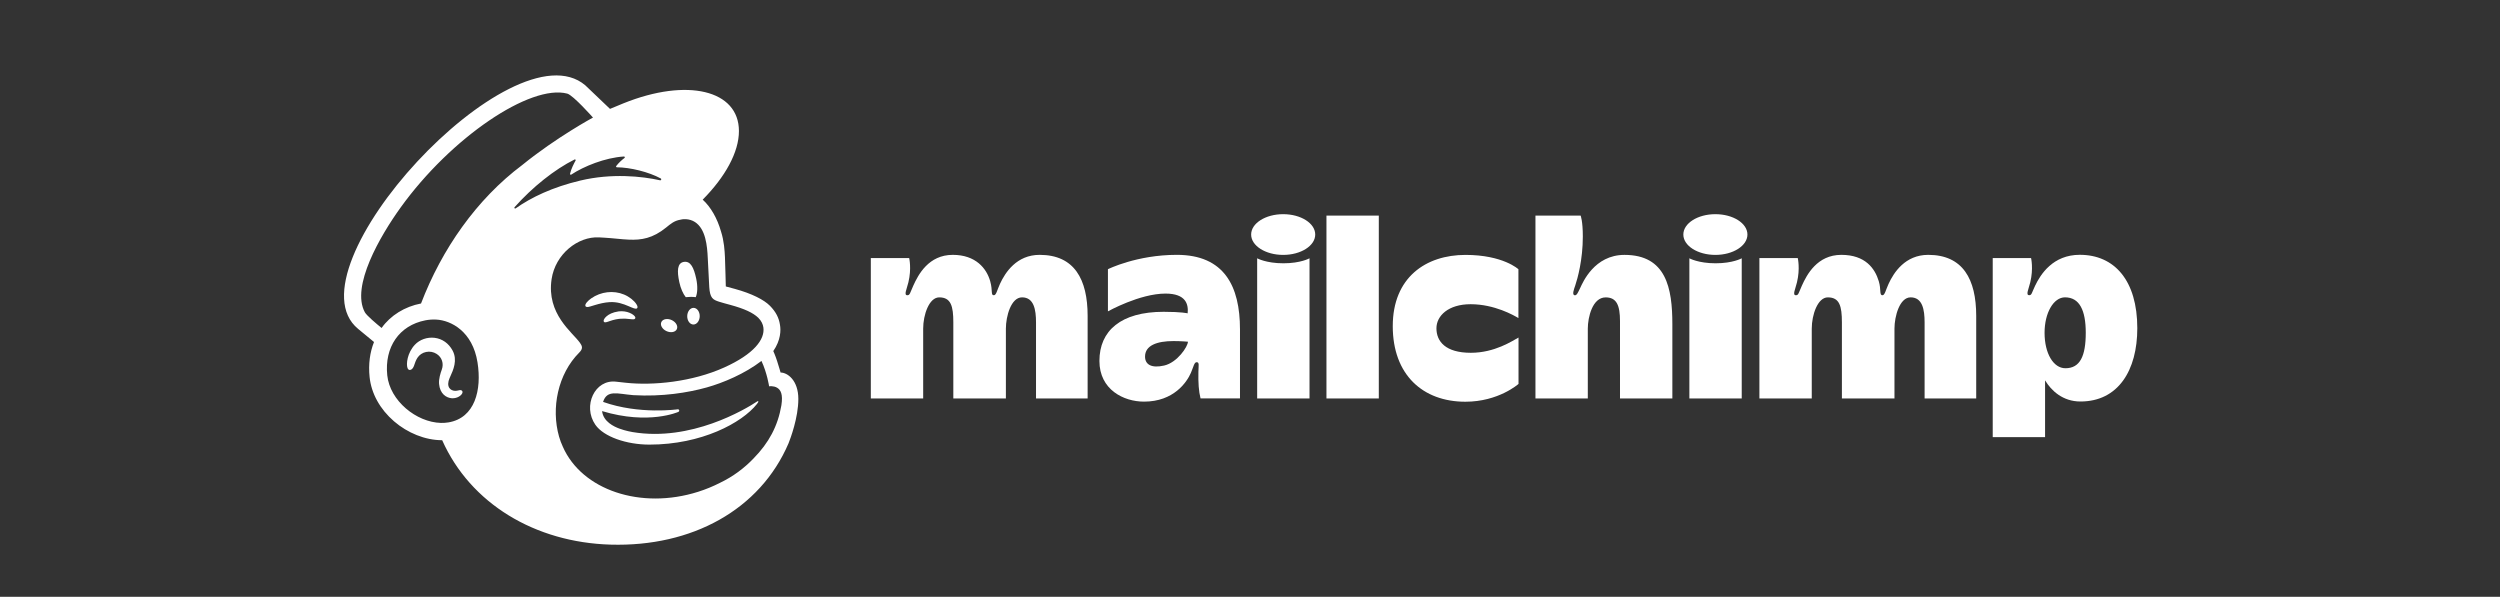 <svg width="155" height="37" viewBox="0 0 155 37" fill="none" xmlns="http://www.w3.org/2000/svg">
<rect x="0" y="0" width="155" height="37" fill="#333333" stroke="none"/>
<g clip-path="url(#clip0_623_1045)">
<path fill-rule="evenodd" clip-rule="evenodd" d="M72.171 22.665C71.395 22.84 70.993 22.607 70.993 22.107C70.993 21.421 71.722 21.146 72.763 21.146C73.221 21.146 73.652 21.185 73.652 21.185C73.652 21.479 72.997 22.48 72.171 22.665ZM72.961 15.8C70.476 15.8 68.692 16.69 68.692 16.69V19.304C68.692 19.304 70.662 18.202 72.26 18.202C73.535 18.202 73.692 18.872 73.634 19.427C73.634 19.427 73.266 19.332 72.144 19.332C69.499 19.332 68.164 20.502 68.164 22.378C68.164 24.157 69.664 24.901 70.928 24.901C72.773 24.901 73.584 23.694 73.833 23.122C74.006 22.725 74.038 22.457 74.192 22.457C74.37 22.457 74.31 22.649 74.301 23.045C74.287 23.737 74.321 24.26 74.433 24.701H76.879V20.419C76.879 17.746 75.907 15.8 72.961 15.8Z" fill="white"/>
<path fill-rule="evenodd" clip-rule="evenodd" d="M89.059 20.355C89.059 19.573 89.806 18.861 91.177 18.861C92.671 18.861 93.873 19.561 94.142 19.72V16.693C94.142 16.693 93.193 15.804 90.86 15.804C88.4 15.804 86.351 17.204 86.351 20.22C86.351 23.235 88.21 24.907 90.853 24.907C92.918 24.907 94.148 23.803 94.148 23.803V20.928C93.758 21.14 92.674 21.873 91.192 21.873C89.623 21.873 89.059 21.17 89.059 20.355ZM56.369 16.002C56.37 16.004 56.526 16.654 56.32 17.505C56.216 17.937 56.023 18.305 56.255 18.305C56.416 18.305 56.416 18.176 56.624 17.712C56.929 17.035 57.571 15.801 59.071 15.801C60.498 15.801 61.17 16.645 61.392 17.435C61.562 18.035 61.413 18.305 61.62 18.305C61.767 18.305 61.818 17.994 61.998 17.6C62.323 16.895 63.029 15.801 64.457 15.801C66.611 15.801 67.433 17.315 67.433 19.586V24.704H64.233V19.986C64.233 19.199 64.103 18.436 63.366 18.436C62.683 18.436 62.365 19.614 62.365 20.374V24.706H59.106V19.986C59.106 18.98 58.96 18.437 58.233 18.437C57.604 18.437 57.237 19.52 57.237 20.374V24.704H53.991V16.002H56.369ZM77.944 16.014C77.946 16.014 78.498 16.324 79.57 16.324C80.645 16.324 81.19 16.014 81.19 16.014V24.706H77.944V16.014ZM104.741 16.014C104.742 16.014 105.294 16.324 106.367 16.324C107.441 16.324 107.987 16.014 107.987 16.014V24.706H104.741V16.014ZM85.486 13.367V24.706H82.24V13.367H85.486ZM98 13.367C98 13.368 98.135 13.694 98.135 14.663C98.135 16.095 97.815 17.259 97.664 17.703C97.584 17.938 97.441 18.301 97.646 18.308C97.764 18.311 97.835 18.138 97.98 17.837C98.124 17.536 98.839 15.803 100.718 15.803C103.306 15.803 103.686 17.866 103.686 20.099V24.706H100.44V19.91C100.44 18.927 100.228 18.438 99.551 18.438C98.733 18.438 98.444 19.671 98.444 20.376V24.706H95.198V13.367L98 13.367ZM111.462 16.002C111.462 16.004 111.618 16.654 111.412 17.505C111.308 17.937 111.115 18.305 111.348 18.305C111.508 18.305 111.508 18.176 111.716 17.712C112.021 17.035 112.663 15.801 114.163 15.801C115.655 15.801 116.247 16.649 116.484 17.435C116.644 17.961 116.506 18.305 116.712 18.305C116.859 18.305 116.91 17.994 117.091 17.6C117.414 16.895 118.121 15.801 119.549 15.801C121.703 15.801 122.525 17.315 122.525 19.586V24.704H119.325V19.986C119.325 19.199 119.195 18.436 118.458 18.436C117.775 18.436 117.457 19.614 117.457 20.374V24.706H114.198V19.986C114.198 18.98 114.053 18.437 113.325 18.437C112.696 18.437 112.329 19.52 112.329 20.374V24.704H109.083V16.002H111.462ZM79.557 13.279C78.46 13.279 77.571 13.844 77.571 14.541C77.571 15.238 78.46 15.804 79.557 15.804C80.655 15.804 81.544 15.238 81.544 14.541C81.544 13.844 80.655 13.279 79.557 13.279ZM106.354 13.279C105.257 13.279 104.367 13.844 104.367 14.541C104.367 15.238 105.256 15.804 106.354 15.804C107.451 15.804 108.341 15.238 108.341 14.541C108.341 13.844 107.451 13.279 106.354 13.279Z" fill="white"/>
<path fill-rule="evenodd" clip-rule="evenodd" d="M128.055 22.831C127.311 22.831 126.763 21.912 126.763 20.633C126.763 19.389 127.325 18.435 128.029 18.435C128.932 18.435 129.317 19.241 129.317 20.633C129.317 22.081 128.962 22.831 128.055 22.831ZM128.945 15.798C127.277 15.798 126.512 17.015 126.18 17.709C125.961 18.167 125.972 18.302 125.811 18.302C125.58 18.302 125.772 17.934 125.877 17.501C126.082 16.649 125.926 15.999 125.926 15.999H123.549V27.102H126.794V23.582C127.177 24.216 127.888 24.893 128.985 24.893C131.332 24.893 132.513 22.96 132.513 20.35C132.513 17.391 131.099 15.798 128.946 15.798" fill="white"/>
<path fill-rule="evenodd" clip-rule="evenodd" d="M42.517 18.425C42.735 18.4 42.944 18.399 43.136 18.425C43.247 18.177 43.266 17.749 43.166 17.284C43.018 16.591 42.816 16.172 42.401 16.237C41.985 16.303 41.969 16.804 42.118 17.497C42.202 17.886 42.351 18.219 42.517 18.425Z" fill="white"/>
<path fill-rule="evenodd" clip-rule="evenodd" d="M38.949 18.973C39.246 19.101 39.429 19.185 39.5 19.111C39.547 19.065 39.532 18.978 39.461 18.865C39.315 18.632 39.013 18.395 38.692 18.262C38.037 17.988 37.255 18.079 36.653 18.5C36.454 18.642 36.265 18.839 36.292 18.958C36.3 18.997 36.33 19.026 36.4 19.035C36.564 19.054 37.138 18.772 37.798 18.732C38.264 18.704 38.651 18.846 38.949 18.973Z" fill="white"/>
<path fill-rule="evenodd" clip-rule="evenodd" d="M38.351 19.306C37.964 19.365 37.75 19.49 37.613 19.605C37.496 19.705 37.424 19.815 37.424 19.892C37.425 19.929 37.441 19.951 37.454 19.961C37.471 19.976 37.492 19.985 37.518 19.985C37.605 19.985 37.801 19.908 37.801 19.908C38.34 19.72 38.696 19.743 39.049 19.782C39.243 19.803 39.336 19.815 39.378 19.75C39.391 19.731 39.406 19.691 39.367 19.629C39.277 19.486 38.885 19.244 38.351 19.306Z" fill="white"/>
<path fill-rule="evenodd" clip-rule="evenodd" d="M41.312 20.525C41.576 20.651 41.865 20.602 41.96 20.415C42.054 20.229 41.917 19.975 41.654 19.849C41.391 19.724 41.101 19.773 41.007 19.96C40.913 20.146 41.049 20.4 41.312 20.525Z" fill="white"/>
<path fill-rule="evenodd" clip-rule="evenodd" d="M43.004 19.087C42.791 19.084 42.613 19.312 42.608 19.597C42.603 19.883 42.773 20.116 42.986 20.12C43.2 20.124 43.377 19.895 43.382 19.61C43.387 19.325 43.218 19.091 43.004 19.087Z" fill="white"/>
<path fill-rule="evenodd" clip-rule="evenodd" d="M28.648 24.231C28.594 24.166 28.507 24.185 28.422 24.205C28.363 24.218 28.297 24.233 28.223 24.232C28.066 24.229 27.933 24.164 27.858 24.052C27.761 23.907 27.766 23.69 27.874 23.441L27.924 23.33C28.095 22.956 28.382 22.33 28.06 21.733C27.817 21.283 27.422 21.004 26.947 20.945C26.49 20.889 26.021 21.053 25.721 21.375C25.248 21.883 25.174 22.573 25.266 22.817C25.299 22.907 25.352 22.932 25.39 22.937C25.47 22.947 25.589 22.89 25.663 22.695L25.684 22.632C25.718 22.529 25.78 22.337 25.881 22.183C26.003 21.997 26.193 21.869 26.416 21.823C26.643 21.775 26.876 21.817 27.071 21.942C27.402 22.152 27.529 22.547 27.388 22.924C27.315 23.119 27.196 23.492 27.222 23.798C27.275 24.418 27.667 24.667 28.019 24.693C28.361 24.706 28.6 24.519 28.66 24.382C28.696 24.301 28.666 24.252 28.647 24.231" fill="white"/>
<path fill-rule="evenodd" clip-rule="evenodd" d="M31.902 12.847C33.018 11.592 34.391 10.501 35.622 9.889C35.665 9.867 35.71 9.912 35.687 9.953C35.589 10.125 35.401 10.494 35.342 10.774C35.332 10.818 35.381 10.85 35.419 10.825C36.184 10.317 37.516 9.773 38.684 9.703C38.735 9.7 38.759 9.763 38.719 9.793C38.541 9.925 38.347 10.109 38.205 10.294C38.181 10.326 38.204 10.371 38.244 10.372C39.065 10.377 40.221 10.657 40.974 11.068C41.025 11.096 40.989 11.192 40.932 11.18C39.792 10.925 37.925 10.732 35.986 11.193C34.255 11.603 32.934 12.238 31.97 12.92C31.921 12.955 31.862 12.892 31.902 12.847ZM37.46 25.007L37.46 25.008L37.461 25.009L37.46 25.007ZM42.062 25.536C42.095 25.522 42.117 25.486 42.114 25.449C42.109 25.404 42.068 25.372 42.022 25.376C42.022 25.376 39.641 25.719 37.391 24.918C37.636 24.142 38.287 24.422 39.272 24.5C41.047 24.603 42.638 24.35 43.814 24.022C44.833 23.737 46.171 23.176 47.211 22.378C47.561 23.127 47.685 23.952 47.685 23.952C47.685 23.952 47.956 23.905 48.183 24.041C48.398 24.169 48.555 24.436 48.447 25.125C48.229 26.414 47.666 27.46 46.72 28.423C46.144 29.026 45.445 29.55 44.645 29.932C44.221 30.149 43.768 30.337 43.29 30.489C39.724 31.622 36.074 30.376 34.897 27.7C34.803 27.499 34.724 27.288 34.661 27.068C34.16 25.304 34.585 23.188 35.916 21.856C35.998 21.772 36.082 21.671 36.082 21.545C36.082 21.44 36.013 21.329 35.954 21.25C35.488 20.593 33.875 19.473 34.199 17.306C34.432 15.749 35.831 14.652 37.135 14.717L37.466 14.736C38.031 14.768 38.524 14.839 38.989 14.858C39.768 14.891 40.469 14.781 41.298 14.108C41.578 13.881 41.803 13.684 42.182 13.622C42.222 13.615 42.322 13.58 42.52 13.589C42.722 13.6 42.915 13.654 43.088 13.766C43.753 14.197 43.847 15.24 43.882 16.003C43.902 16.439 43.956 17.492 43.974 17.795C44.017 18.487 44.204 18.584 44.582 18.706C44.794 18.774 44.992 18.825 45.282 18.904C46.163 19.145 46.685 19.389 47.014 19.702C47.21 19.898 47.301 20.106 47.33 20.305C47.433 21.042 46.742 21.952 44.91 22.78C42.909 23.684 40.48 23.913 38.802 23.731L38.214 23.666C36.873 23.49 36.107 25.178 36.912 26.335C37.431 27.081 38.846 27.565 40.26 27.566C43.504 27.566 45.997 26.218 46.925 25.054L46.999 24.951C47.045 24.884 47.007 24.847 46.95 24.885C46.192 25.39 42.827 27.393 39.227 26.79C39.227 26.79 38.789 26.72 38.39 26.569C38.073 26.449 37.408 26.151 37.328 25.488C40.233 26.363 42.062 25.536 42.062 25.536ZM26.104 18.816C25.094 19.007 24.203 19.564 23.659 20.335C23.333 20.07 22.727 19.559 22.62 19.36C21.75 17.753 23.569 14.629 24.839 12.865C27.978 8.505 32.894 5.205 35.17 5.804C35.54 5.906 36.765 7.289 36.765 7.289C36.765 7.289 34.49 8.517 32.38 10.23C29.538 12.36 27.391 15.456 26.104 18.816ZM27.802 26.189C27.649 26.214 27.493 26.224 27.336 26.221C25.815 26.181 24.173 24.849 24.01 23.269C23.83 21.523 24.747 20.179 26.37 19.861C26.564 19.823 26.798 19.8 27.051 19.814C27.96 19.862 29.3 20.541 29.606 22.47C29.878 24.177 29.447 25.916 27.802 26.189ZM48.396 23.097C48.383 23.052 48.298 22.75 48.181 22.387C48.065 22.023 47.944 21.767 47.944 21.767C48.412 21.086 48.42 20.476 48.357 20.131C48.291 19.704 48.108 19.339 47.739 18.962C47.37 18.586 46.616 18.2 45.556 17.91L45 17.76C44.998 17.737 44.971 16.483 44.947 15.945C44.929 15.556 44.895 14.948 44.702 14.35C44.471 13.541 44.069 12.832 43.567 12.379C44.952 10.981 45.817 9.442 45.814 8.122C45.81 5.582 42.606 4.814 38.657 6.405L37.82 6.751C37.816 6.747 36.307 5.306 36.285 5.287C31.782 1.465 17.704 16.694 22.205 20.393L23.189 21.204C22.933 21.847 22.833 22.584 22.915 23.377C23.02 24.395 23.559 25.371 24.434 26.125C25.264 26.84 26.356 27.294 27.415 27.293C29.166 31.221 33.168 33.631 37.861 33.767C42.894 33.912 47.119 31.613 48.89 27.484C49.006 27.195 49.497 25.889 49.497 24.736C49.497 23.578 48.824 23.097 48.396 23.097Z" fill="white"/>
</g>
<defs>
<clipPath id="clip0_623_1045">
<rect width="111.612" height="31.036" fill="white" transform="translate(21.329 2.984)"/>
</clipPath>
</defs>
</svg>
